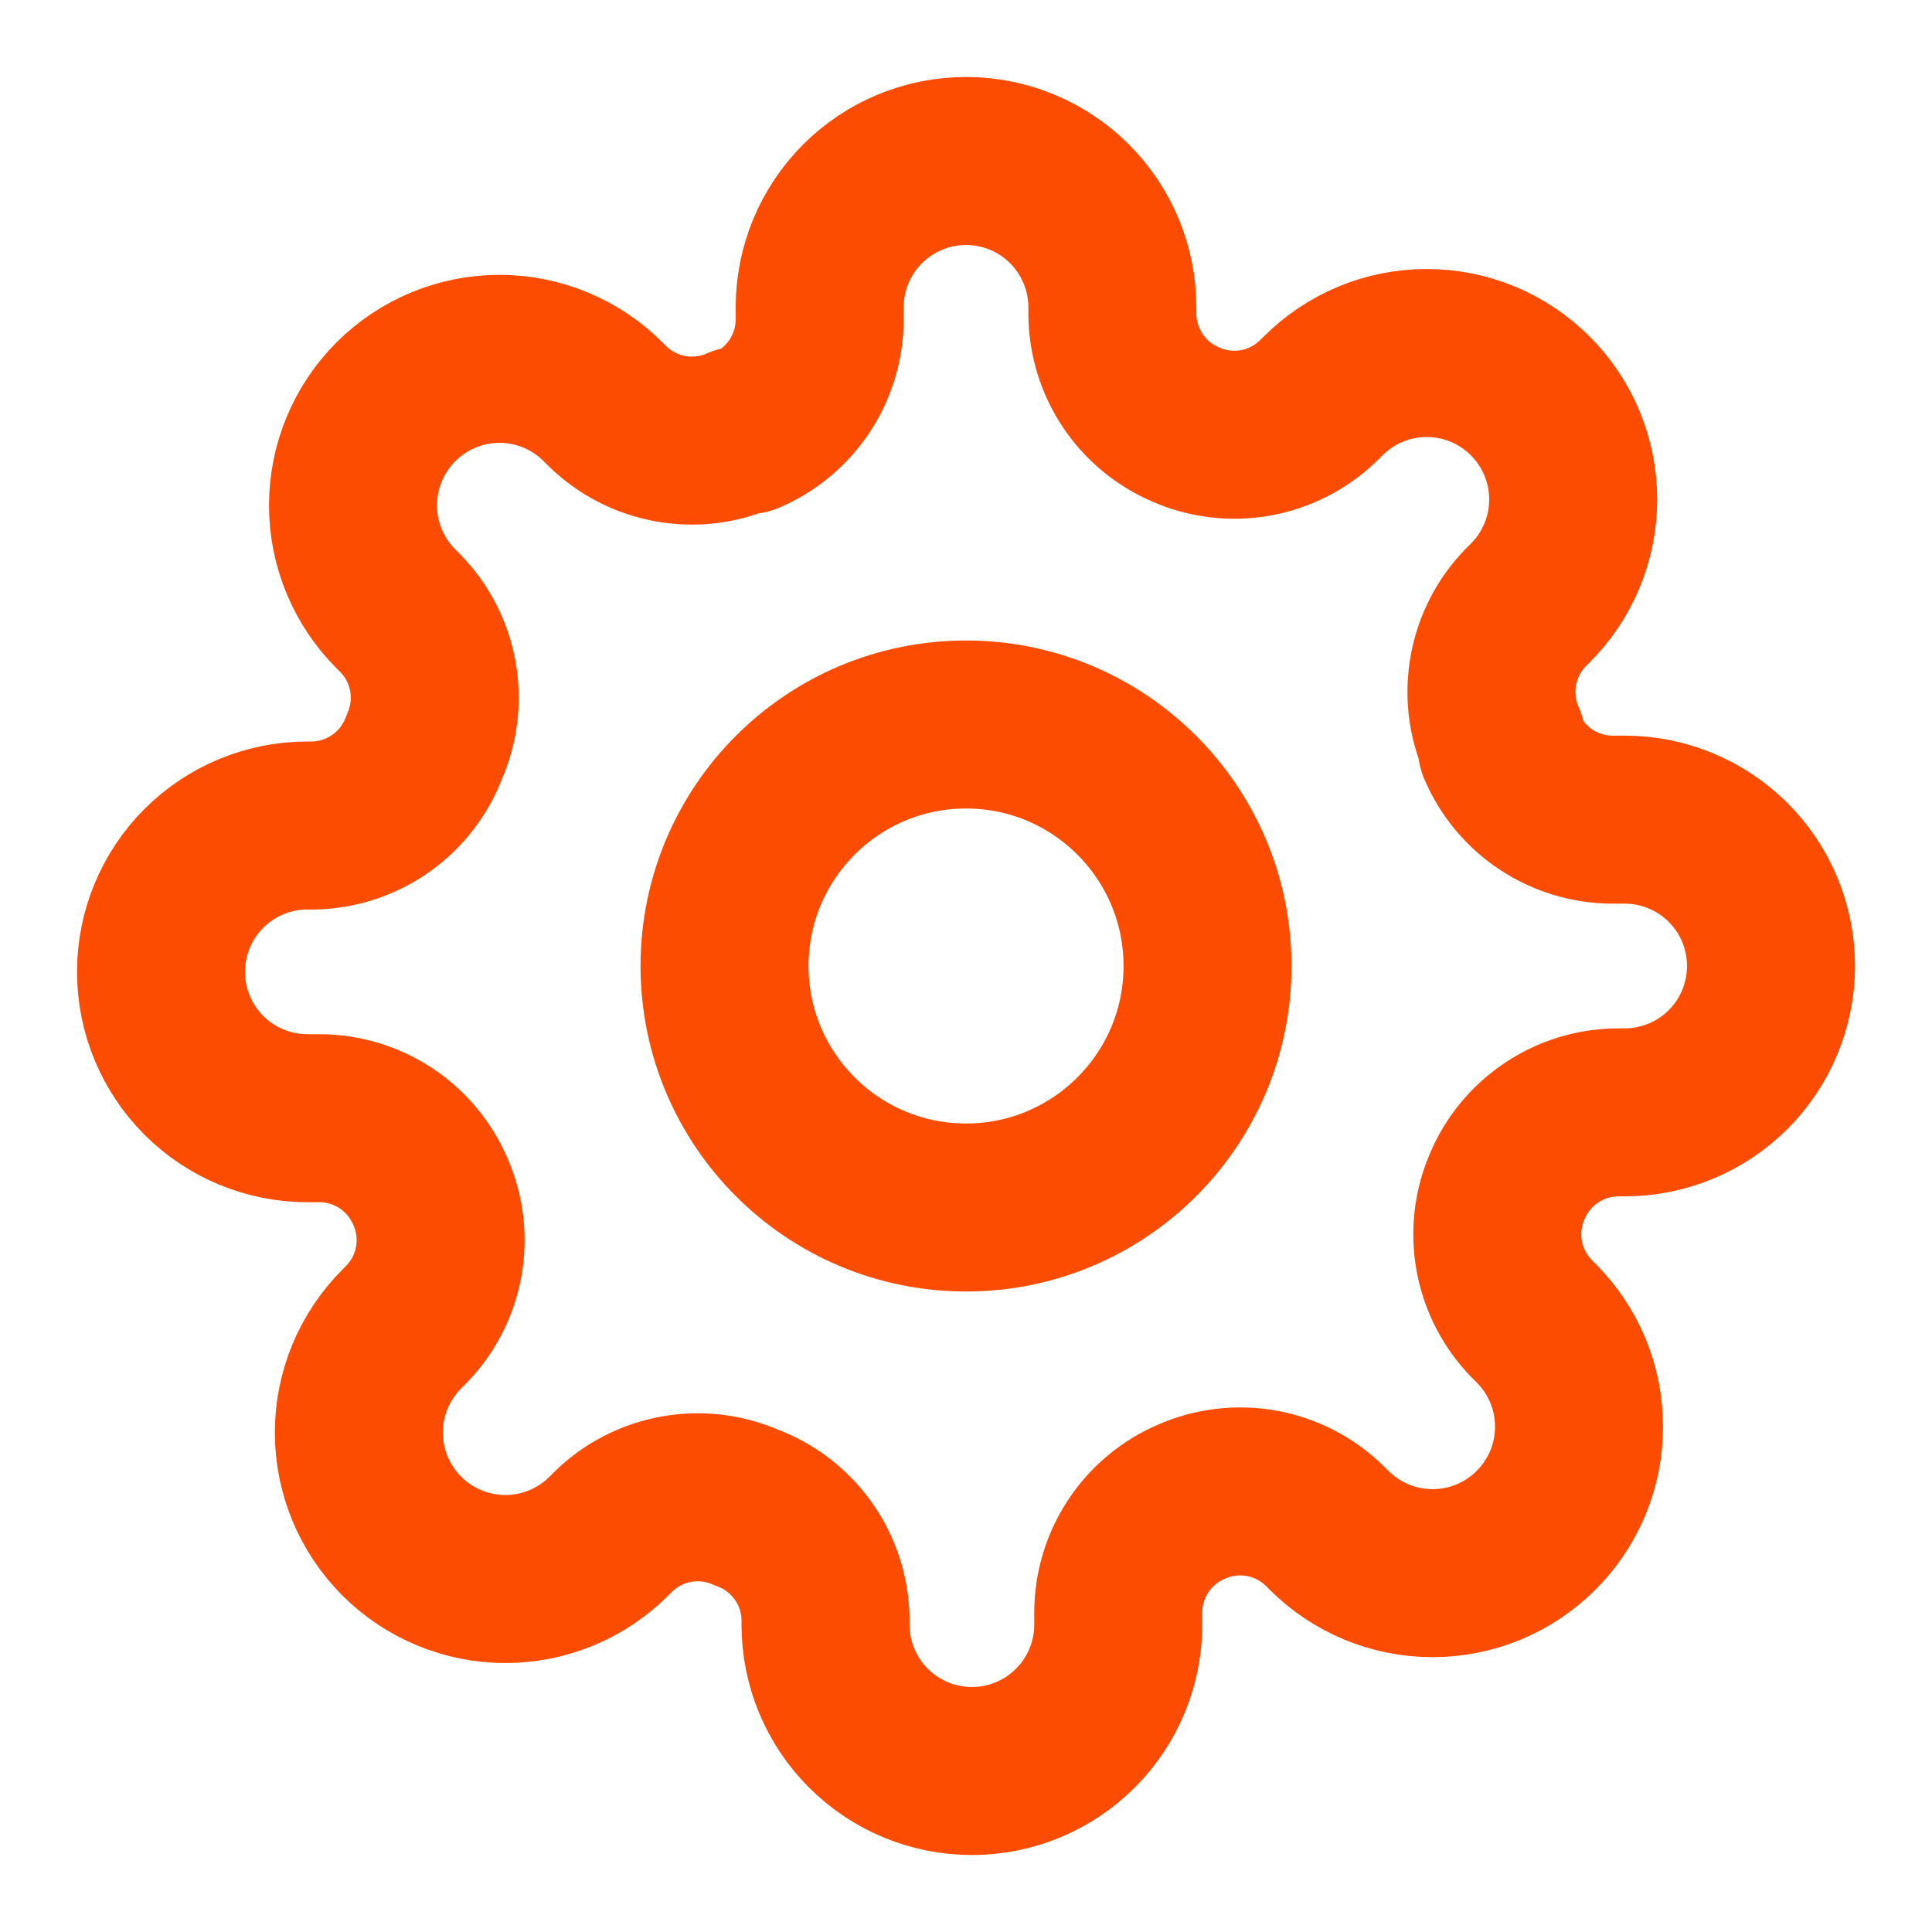 <svg width="46" height="46" viewBox="0 0 46 46" fill="none" xmlns="http://www.w3.org/2000/svg">
<path d="M23.001 28.75C26.176 28.75 28.751 26.176 28.751 23C28.751 19.825 26.176 17.25 23.001 17.25C19.825 17.25 17.251 19.825 17.251 23C17.251 26.176 19.825 28.75 23.001 28.75Z" stroke="#FC4C02" stroke-width="4" stroke-linecap="round" stroke-linejoin="round"/>
<path d="M35.895 28.227C35.663 28.753 35.593 29.336 35.696 29.901C35.798 30.466 36.068 30.988 36.47 31.399L36.574 31.503C36.898 31.827 37.155 32.211 37.331 32.634C37.506 33.057 37.596 33.511 37.596 33.969C37.596 34.427 37.506 34.88 37.331 35.303C37.155 35.726 36.898 36.111 36.574 36.434C36.251 36.758 35.866 37.015 35.443 37.191C35.02 37.366 34.567 37.456 34.109 37.456C33.651 37.456 33.197 37.366 32.774 37.191C32.351 37.015 31.967 36.758 31.643 36.434L31.538 36.33C31.128 35.928 30.606 35.659 30.041 35.556C29.476 35.454 28.893 35.523 28.367 35.755C27.852 35.976 27.412 36.342 27.103 36.81C26.793 37.277 26.627 37.825 26.625 38.386V38.682C26.625 39.606 26.258 40.493 25.604 41.146C24.951 41.8 24.064 42.167 23.14 42.167C22.216 42.167 21.329 41.8 20.676 41.146C20.022 40.493 19.655 39.606 19.655 38.682V38.525C19.642 37.948 19.455 37.389 19.119 36.92C18.784 36.451 18.315 36.093 17.773 35.894C17.248 35.662 16.665 35.593 16.1 35.696C15.534 35.798 15.013 36.067 14.602 36.469L14.498 36.574C14.174 36.898 13.79 37.155 13.367 37.33C12.944 37.505 12.49 37.596 12.032 37.596C11.574 37.596 11.121 37.505 10.698 37.33C10.274 37.155 9.89 36.898 9.567 36.574C9.243 36.25 8.986 35.866 8.81 35.443C8.635 35.02 8.544 34.566 8.544 34.108C8.544 33.65 8.635 33.197 8.81 32.774C8.986 32.351 9.243 31.966 9.567 31.643L9.671 31.538C10.073 31.127 10.342 30.606 10.445 30.041C10.547 29.475 10.478 28.892 10.246 28.367C10.025 27.852 9.658 27.412 9.191 27.102C8.724 26.793 8.176 26.627 7.615 26.624H7.319C6.395 26.624 5.508 26.257 4.855 25.604C4.201 24.95 3.834 24.064 3.834 23.14C3.834 22.215 4.201 21.329 4.855 20.675C5.508 20.022 6.395 19.655 7.319 19.655H7.476C8.052 19.641 8.612 19.454 9.081 19.119C9.55 18.783 9.908 18.314 10.107 17.773C10.339 17.247 10.408 16.664 10.305 16.099C10.203 15.534 9.933 15.012 9.532 14.602L9.427 14.497C9.103 14.174 8.846 13.789 8.671 13.366C8.495 12.943 8.405 12.49 8.405 12.032C8.405 11.574 8.495 11.12 8.671 10.697C8.846 10.274 9.103 9.89 9.427 9.566C9.751 9.242 10.135 8.985 10.558 8.81C10.981 8.634 11.435 8.544 11.893 8.544C12.351 8.544 12.804 8.634 13.227 8.81C13.65 8.985 14.035 9.242 14.358 9.566L14.463 9.671C14.873 10.072 15.395 10.342 15.96 10.444C16.526 10.547 17.108 10.478 17.634 10.246H17.773C18.289 10.025 18.728 9.658 19.038 9.191C19.347 8.723 19.514 8.175 19.516 7.615V7.318C19.516 6.394 19.883 5.508 20.537 4.854C21.19 4.201 22.076 3.833 23.001 3.833C23.925 3.833 24.811 4.201 25.465 4.854C26.118 5.508 26.485 6.394 26.485 7.318V7.475C26.488 8.036 26.654 8.584 26.963 9.051C27.273 9.519 27.713 9.885 28.228 10.106C28.753 10.338 29.336 10.407 29.902 10.305C30.467 10.202 30.988 9.933 31.399 9.531L31.504 9.427C31.827 9.103 32.212 8.846 32.635 8.67C33.058 8.495 33.511 8.405 33.969 8.405C34.427 8.405 34.881 8.495 35.304 8.67C35.727 8.846 36.111 9.103 36.435 9.427C36.759 9.75 37.016 10.135 37.191 10.558C37.367 10.981 37.457 11.434 37.457 11.892C37.457 12.35 37.367 12.804 37.191 13.227C37.016 13.65 36.759 14.034 36.435 14.358L36.33 14.462C35.928 14.873 35.659 15.395 35.557 15.96C35.454 16.525 35.523 17.108 35.755 17.634V17.773C35.976 18.288 36.343 18.728 36.81 19.037C37.278 19.347 37.826 19.513 38.386 19.515H38.682C39.607 19.515 40.493 19.883 41.147 20.536C41.8 21.189 42.167 22.076 42.167 23C42.167 23.924 41.8 24.811 41.147 25.464C40.493 26.118 39.607 26.485 38.682 26.485H38.526C37.965 26.487 37.417 26.653 36.95 26.963C36.482 27.273 36.115 27.712 35.895 28.227Z" stroke="#FC4C02" stroke-width="4" stroke-linecap="round" stroke-linejoin="round"/>
</svg>
